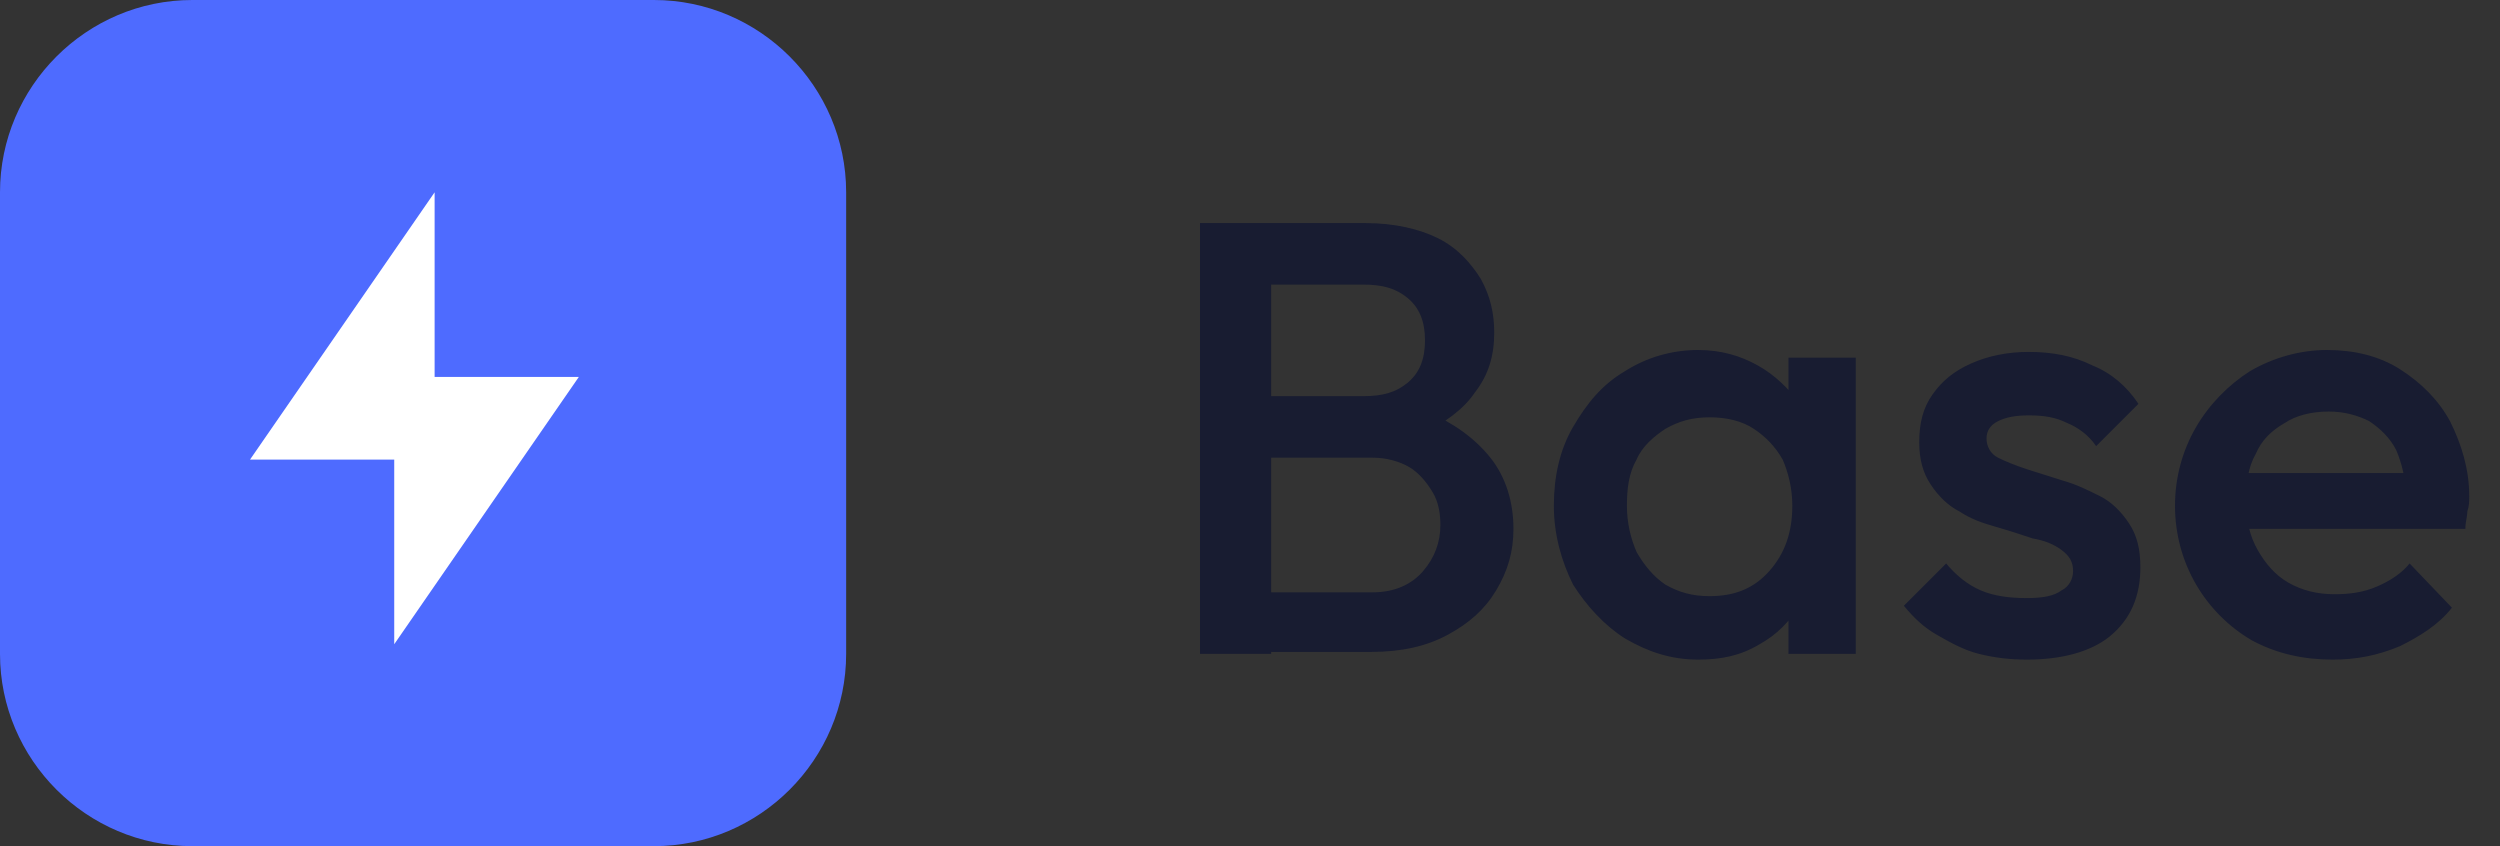 <?xml version="1.0" encoding="utf-8"?>
<!-- Generator: Adobe Illustrator 27.7.0, SVG Export Plug-In . SVG Version: 6.00 Build 0)  -->
<svg version="1.1" id="Layer_1" xmlns="http://www.w3.org/2000/svg" xmlns:xlink="http://www.w3.org/1999/xlink" x="0px" y="0px"
	 width="130px" height="44px" viewBox="0 0 130 44" style="enable-background:new 0 0 130 44;" xml:space="preserve">
<rect x="0" y="0" width="130" height="44" fill="#333333" stroke="none"/>
<style type="text/css">
	.st0{fill:#181C31;}
	.st1{fill:#4E6BFF;}
	.st2{fill:#FFFFFF;}
</style>
<path class="st0" d="M65,34v-3.2h6.4c1.1,0,2-0.4,2.6-1.1c0.6-0.7,0.9-1.5,0.9-2.4c0-0.6-0.1-1.2-0.4-1.7s-0.7-1-1.2-1.3
	c-0.5-0.3-1.2-0.5-1.9-0.5H65v-3.2h5.9c1,0,1.7-0.2,2.3-0.7c0.6-0.5,0.9-1.2,0.9-2.2c0-1-0.3-1.7-0.9-2.2c-0.6-0.5-1.3-0.7-2.3-0.7
	H65v-3.2h6c1.5,0,2.8,0.3,3.8,0.8s1.7,1.3,2.2,2.1c0.5,0.9,0.7,1.8,0.7,2.8c0,1.2-0.3,2.2-1,3.1c-0.6,0.9-1.6,1.6-2.8,2.2l0.3-1.2
	c1.4,0.6,2.5,1.4,3.3,2.4s1.2,2.3,1.2,3.7c0,1.2-0.3,2.2-0.9,3.2c-0.6,1-1.4,1.7-2.5,2.3c-1.1,0.6-2.4,0.9-4,0.9H65z M62.4,34V11.6
	h3.7V34H62.4z M88.3,34.3c-1.4,0-2.6-0.4-3.8-1.1c-1.1-0.7-2-1.7-2.7-2.8c-0.6-1.2-1-2.6-1-4.1c0-1.5,0.3-2.9,1-4.1
	c0.7-1.2,1.5-2.2,2.7-2.9c1.1-0.7,2.4-1.1,3.8-1.1c1.2,0,2.2,0.3,3.1,0.8c0.9,0.5,1.6,1.2,2.2,2c0.5,0.9,0.8,1.9,0.8,3v4.4
	c0,1.1-0.3,2.1-0.8,3c-0.5,0.9-1.2,1.6-2.1,2.1C90.5,34.1,89.5,34.3,88.3,34.3z M88.9,31c1.3,0,2.3-0.4,3.1-1.3
	c0.8-0.9,1.2-2,1.2-3.4c0-0.9-0.2-1.7-0.5-2.4c-0.4-0.7-0.9-1.2-1.5-1.6c-0.6-0.4-1.4-0.6-2.3-0.6c-0.9,0-1.6,0.2-2.3,0.6
	c-0.6,0.4-1.2,0.9-1.5,1.6c-0.4,0.7-0.5,1.5-0.5,2.4c0,0.9,0.2,1.7,0.5,2.4c0.4,0.7,0.9,1.3,1.5,1.7C87.3,30.8,88,31,88.9,31z
	 M93,34v-4.1l0.6-3.7L93,22.4v-3.8h3.5V34H93z M105.4,34.3c-0.9,0-1.7-0.1-2.5-0.3c-0.8-0.2-1.5-0.6-2.2-1c-0.7-0.4-1.2-0.9-1.7-1.5
	l2.2-2.2c0.5,0.6,1.1,1.1,1.8,1.4c0.7,0.3,1.5,0.4,2.4,0.4c0.8,0,1.4-0.1,1.8-0.4c0.4-0.2,0.6-0.6,0.6-1c0-0.5-0.2-0.8-0.6-1.1
	s-0.9-0.5-1.5-0.6c-0.6-0.2-1.2-0.4-1.9-0.6c-0.7-0.2-1.3-0.4-1.9-0.8c-0.6-0.3-1.1-0.8-1.5-1.4c-0.4-0.6-0.6-1.3-0.6-2.2
	c0-1,0.2-1.8,0.7-2.5c0.5-0.7,1.1-1.2,2-1.6c0.9-0.4,1.9-0.6,3-0.6c1.2,0,2.3,0.2,3.3,0.7c1,0.4,1.8,1.1,2.4,2l-2.2,2.2
	c-0.4-0.6-1-1-1.5-1.2c-0.6-0.3-1.2-0.4-2-0.4c-0.7,0-1.2,0.1-1.6,0.3s-0.6,0.5-0.6,0.9c0,0.4,0.2,0.8,0.6,1
	c0.4,0.2,0.9,0.4,1.5,0.6c0.6,0.2,1.3,0.4,1.9,0.6c0.7,0.2,1.3,0.5,1.9,0.8c0.6,0.3,1.1,0.8,1.5,1.4c0.4,0.6,0.6,1.3,0.6,2.3
	c0,1.5-0.5,2.7-1.6,3.6C108.7,33.9,107.2,34.3,105.4,34.3z M121.3,34.3c-1.5,0-2.9-0.3-4.2-1c-1.2-0.7-2.2-1.7-2.9-2.9
	c-0.7-1.2-1.1-2.6-1.1-4.1s0.4-2.9,1.1-4.1c0.7-1.2,1.7-2.2,2.8-2.9c1.2-0.7,2.6-1.1,4-1.1c1.4,0,2.7,0.3,3.8,1
	c1.1,0.7,2,1.6,2.6,2.7c0.6,1.2,1,2.5,1,3.9c0,0.3,0,0.5-0.1,0.8c0,0.3-0.1,0.5-0.1,0.9h-12.6v-2.9h10.8l-1.3,1.2
	c0-0.9-0.2-1.7-0.5-2.4c-0.3-0.6-0.8-1.1-1.4-1.5c-0.6-0.3-1.3-0.5-2.1-0.5c-0.9,0-1.7,0.2-2.3,0.6c-0.7,0.4-1.2,0.9-1.5,1.6
	c-0.4,0.7-0.5,1.5-0.5,2.5c0,1,0.2,1.8,0.6,2.5c0.4,0.7,0.9,1.3,1.6,1.7c0.7,0.4,1.5,0.6,2.4,0.6c0.8,0,1.5-0.1,2.2-0.4
	c0.7-0.3,1.3-0.7,1.7-1.2l2.2,2.3c-0.7,0.9-1.7,1.5-2.7,2C123.6,34.1,122.5,34.3,121.3,34.3z"/>
<path class="st1" d="M10,0h24c5.5,0,10,4.5,10,10v24c0,5.5-4.5,10-10,10H10C4.5,44,0,39.5,0,34V10C0,4.5,4.5,0,10,0z"/>
<path class="st2" d="M22.6,19.6h7.5l-9.6,13.9v-9.6H13L22.6,10V19.6z"/>
</svg>
